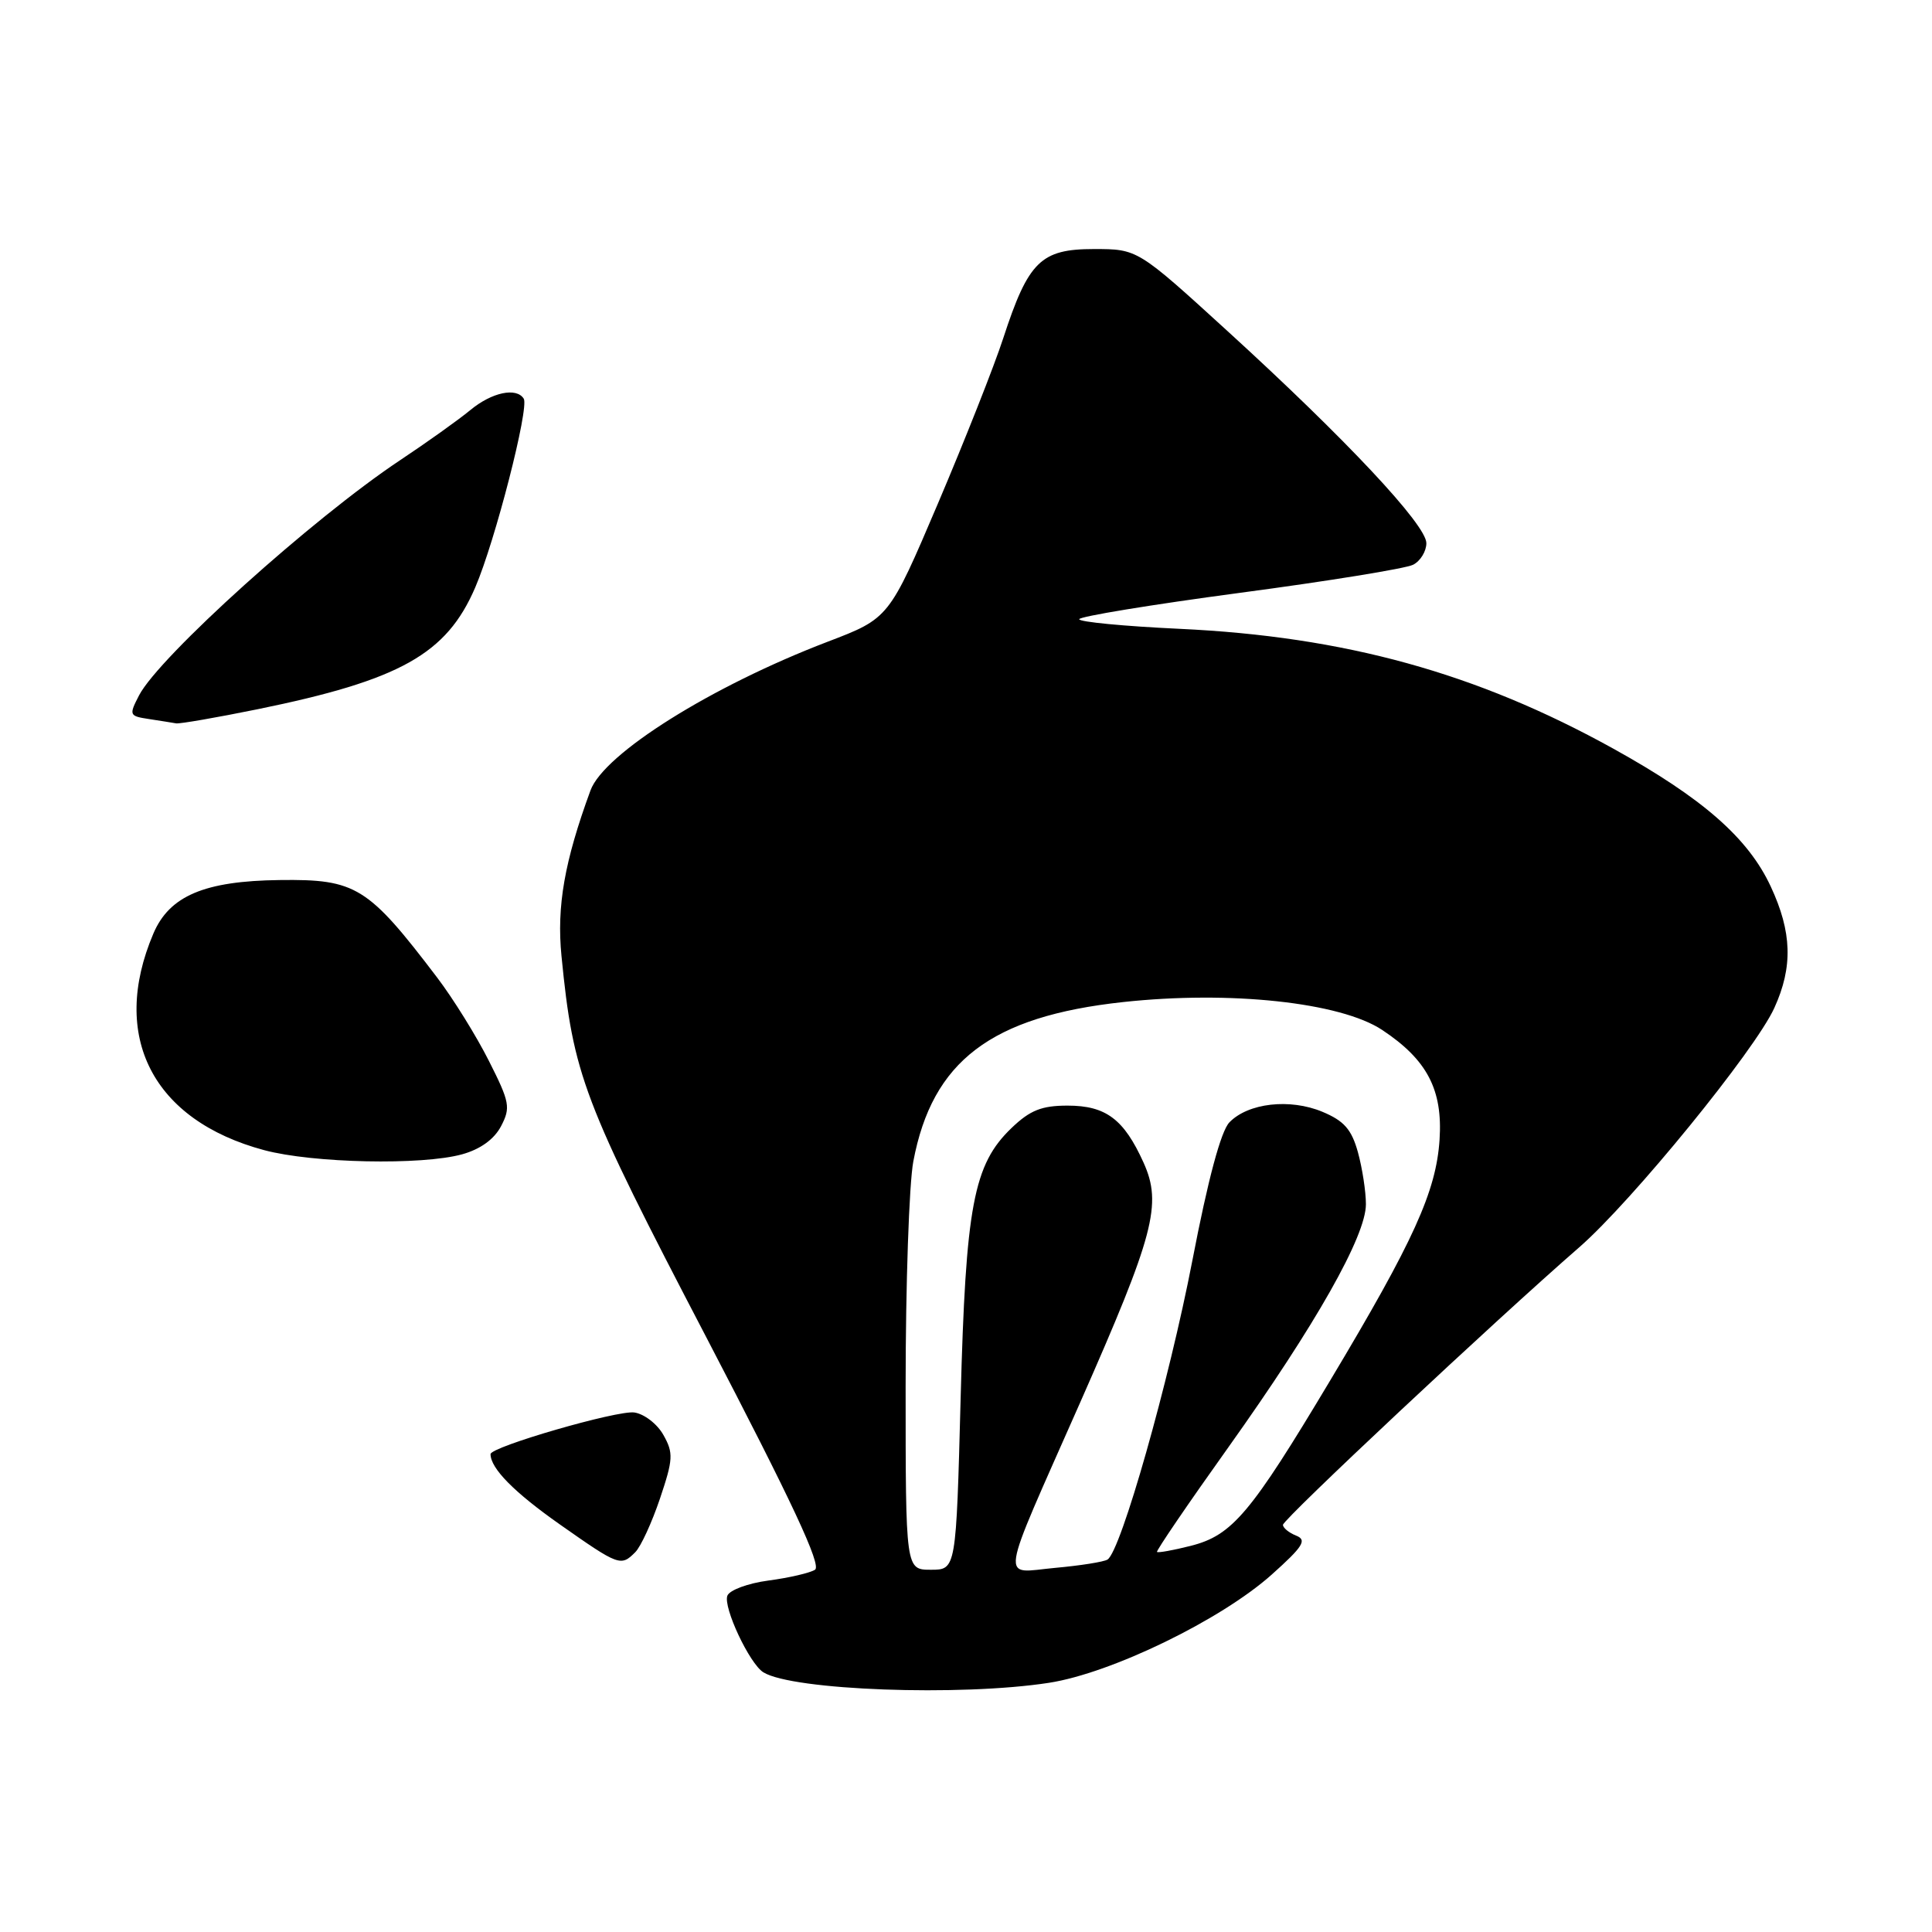 <?xml version="1.0" encoding="UTF-8" standalone="no"?>
<!DOCTYPE svg PUBLIC "-//W3C//DTD SVG 1.1//EN" "http://www.w3.org/Graphics/SVG/1.1/DTD/svg11.dtd" >
<svg xmlns="http://www.w3.org/2000/svg" xmlns:xlink="http://www.w3.org/1999/xlink" version="1.1" viewBox="0 0 256 256">
 <g >
 <path fill="currentColor"
d=" M 139.00 222.98 C 147.27 221.70 161.78 214.65 168.50 208.65 C 172.68 204.91 173.21 204.06 171.75 203.48 C 170.79 203.10 170.00 202.45 170.00 202.05 C 170.00 201.31 198.22 174.87 209.25 165.28 C 216.22 159.21 232.57 139.16 235.11 133.55 C 237.59 128.11 237.45 123.51 234.63 117.46 C 231.64 111.04 225.63 105.77 213.79 99.21 C 195.65 89.16 178.19 84.34 156.25 83.32 C 148.96 82.98 143.00 82.41 143.00 82.05 C 143.00 81.69 152.56 80.12 164.25 78.56 C 175.94 77.01 186.29 75.33 187.25 74.83 C 188.21 74.34 189.00 73.05 189.00 71.97 C 189.00 69.55 178.35 58.19 162.62 43.84 C 150.74 33.00 150.74 33.00 144.94 33.00 C 137.92 33.00 136.26 34.63 132.94 44.80 C 131.74 48.49 127.84 58.35 124.28 66.72 C 117.80 81.93 117.80 81.93 109.65 85.04 C 94.28 90.92 80.03 99.85 78.24 104.74 C 74.79 114.15 73.75 120.08 74.40 126.68 C 75.96 142.50 77.20 145.77 93.59 177.20 C 104.96 199.02 108.90 207.44 107.99 208.00 C 107.31 208.43 104.53 209.07 101.82 209.43 C 99.11 209.79 96.67 210.69 96.38 211.44 C 95.80 212.97 99.32 220.46 101.15 221.59 C 105.01 223.98 127.25 224.80 139.00 222.98 Z  M 84.18 205.67 C 84.91 204.94 86.38 201.74 87.45 198.57 C 89.20 193.37 89.25 192.53 87.91 190.15 C 87.10 188.69 85.36 187.35 84.05 187.16 C 81.81 186.84 65.00 191.71 65.00 192.68 C 65.00 194.57 68.12 197.73 74.19 202.00 C 82.02 207.50 82.27 207.59 84.18 205.67 Z  M 61.24 152.95 C 63.65 152.28 65.48 150.96 66.39 149.23 C 67.68 146.76 67.55 146.05 64.78 140.57 C 63.13 137.29 60.05 132.33 57.94 129.55 C 48.75 117.46 47.18 116.48 37.06 116.61 C 27.10 116.73 22.45 118.70 20.32 123.71 C 14.53 137.32 20.22 148.44 35.00 152.40 C 41.46 154.13 55.91 154.43 61.24 152.95 Z  M 34.12 93.98 C 53.02 90.12 59.17 86.68 62.97 77.84 C 65.60 71.74 70.14 54.04 69.40 52.83 C 68.44 51.29 65.17 51.98 62.33 54.33 C 60.77 55.62 56.58 58.61 53.00 60.99 C 41.41 68.70 21.08 87.02 18.42 92.15 C 17.07 94.77 17.12 94.88 19.76 95.28 C 21.27 95.51 22.88 95.77 23.34 95.85 C 23.81 95.93 28.66 95.09 34.12 93.98 Z  M 120.00 183.64 C 120.00 170.24 120.46 156.85 121.02 153.89 C 123.53 140.60 131.31 134.68 148.80 132.78 C 162.98 131.24 177.61 132.81 183.14 136.47 C 189.10 140.42 191.18 144.39 190.75 151.00 C 190.30 157.87 187.34 164.41 176.25 182.93 C 165.70 200.57 163.29 203.43 157.79 204.83 C 155.46 205.42 153.45 205.78 153.31 205.64 C 153.17 205.50 157.43 199.25 162.78 191.75 C 174.37 175.48 181.00 163.77 180.99 159.56 C 180.99 157.88 180.51 154.78 179.93 152.67 C 179.09 149.65 178.10 148.52 175.23 147.32 C 170.92 145.52 165.38 146.15 162.90 148.72 C 161.78 149.88 160.07 156.24 158.00 167.00 C 154.89 183.11 148.52 205.56 146.75 206.65 C 146.26 206.96 143.14 207.45 139.82 207.75 C 132.53 208.41 132.20 210.58 143.14 185.81 C 152.94 163.61 154.01 159.57 151.53 154.06 C 148.93 148.30 146.54 146.50 141.46 146.50 C 138.03 146.50 136.49 147.11 134.04 149.46 C 128.99 154.30 127.96 159.75 127.29 185.25 C 126.69 208.00 126.69 208.00 123.35 208.00 C 120.00 208.00 120.00 208.00 120.00 183.64 Z "/>
</g>
</svg>